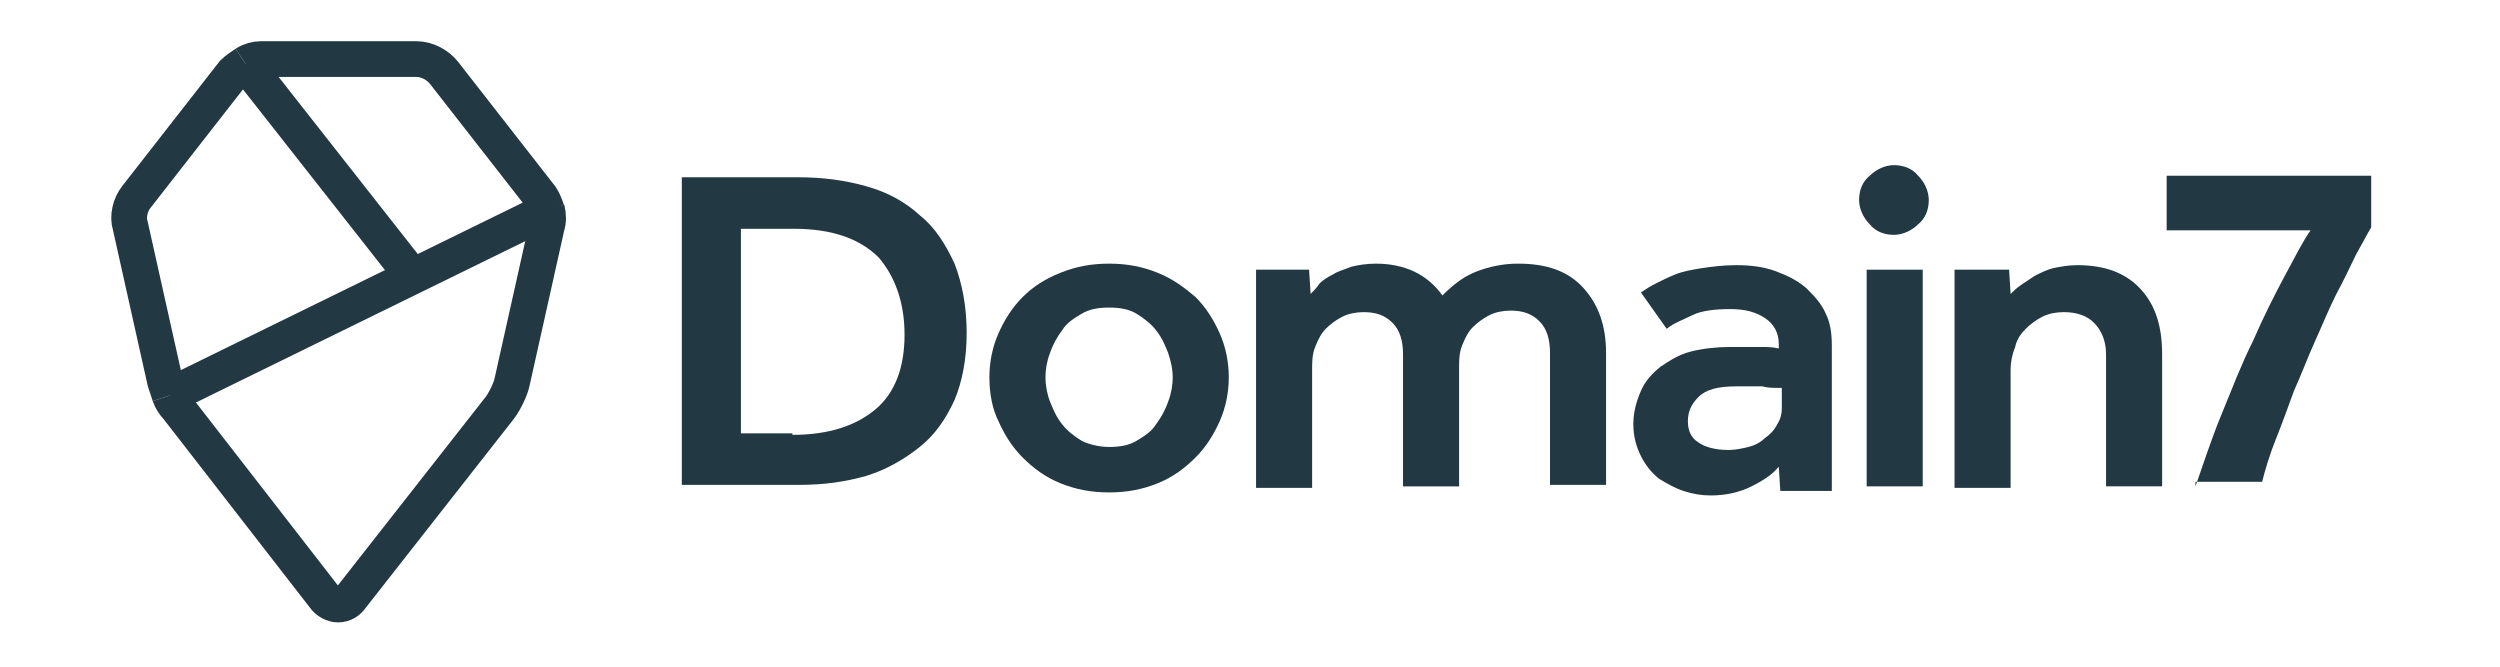 <svg version="1.1" xmlns="http://www.w3.org/2000/svg" xmlns:xlink="http://www.w3.org/1999/xlink" x="0px" y="0px" viewBox="0 0 165 44" enable-background="new 0 0 165 44" xml:space="preserve">
    <g>
      <path fill="#223843" d="M44.9,11.7h7.8c1.6,0,3.1,0.2,4.5,0.6c1.4,0.4,2.5,1,3.5,1.9c1,0.8,1.7,1.9,2.3,3.2
        c0.5,1.3,0.8,2.8,0.8,4.6c0,1.7-0.3,3.2-0.8,4.4c-0.6,1.3-1.3,2.3-2.3,3.1c-1,0.8-2.2,1.5-3.5,1.9c-1.4,0.4-2.8,0.6-4.4,0.6h-7.8
        V11.7z M52.3,28.7c2.4,0,4.2-0.6,5.5-1.7c1.3-1.1,1.9-2.8,1.9-4.9c0-2.1-0.6-3.8-1.7-5.1c-1.2-1.2-3-1.9-5.6-1.9h-3.5v13.5H52.3z"></path>
      <path fill="#223843" d="M65.3,24.9c0-1,0.2-2,0.6-2.9c0.4-0.9,0.9-1.7,1.6-2.4c0.7-0.7,1.5-1.2,2.5-1.6c1-0.4,2-0.6,3.2-0.6
        c1.2,0,2.2,0.2,3.2,0.6c1,0.4,1.8,1,2.5,1.6c0.7,0.7,1.2,1.5,1.6,2.4c0.4,0.9,0.6,1.9,0.6,2.9c0,1-0.2,2-0.6,2.9
        c-0.4,0.9-0.9,1.7-1.6,2.4c-0.7,0.7-1.5,1.3-2.5,1.7c-1,0.4-2,0.6-3.2,0.6c-1.2,0-2.2-0.2-3.2-0.6c-1-0.4-1.8-1-2.5-1.7
        c-0.7-0.7-1.2-1.5-1.6-2.4C65.5,27,65.3,26,65.3,24.9z M73.2,29.5c0.7,0,1.3-0.1,1.8-0.4c0.5-0.3,1-0.6,1.3-1.1
        c0.3-0.4,0.6-0.9,0.8-1.5c0.2-0.5,0.3-1.1,0.3-1.6c0-0.5-0.1-1-0.3-1.6c-0.2-0.5-0.4-1-0.8-1.5c-0.3-0.4-0.8-0.8-1.3-1.1
        c-0.5-0.3-1.1-0.4-1.8-0.4c-0.7,0-1.3,0.1-1.8,0.4c-0.5,0.3-1,0.6-1.3,1.1c-0.3,0.4-0.6,0.9-0.8,1.5c-0.2,0.5-0.3,1.1-0.3,1.6
        c0,0.5,0.1,1.1,0.3,1.6c0.2,0.5,0.4,1,0.8,1.5c0.3,0.4,0.8,0.8,1.3,1.1C71.8,29.3,72.5,29.5,73.2,29.5z"></path>
      <path fill="#223843" d="M82.9,17.8h3.5l0.1,1.6c0.2-0.2,0.4-0.4,0.6-0.7c0.2-0.2,0.5-0.4,0.9-0.6c0.3-0.2,0.7-0.3,1.2-0.5
        c0.4-0.1,1-0.2,1.6-0.2c1.9,0,3.4,0.7,4.4,2.1c0.8-0.8,1.5-1.3,2.3-1.6c0.8-0.3,1.7-0.5,2.7-0.5c1.9,0,3.3,0.5,4.3,1.6
        c1,1.1,1.5,2.5,1.5,4.3v8.7h-3.7v-8.7c0-0.9-0.2-1.6-0.7-2.1c-0.5-0.5-1.1-0.7-1.9-0.7c-0.5,0-1,0.1-1.4,0.3
        c-0.4,0.2-0.8,0.5-1.1,0.8c-0.3,0.3-0.5,0.7-0.7,1.2c-0.2,0.5-0.2,1-0.2,1.5v7.8h-3.7v-8.7c0-0.9-0.2-1.6-0.7-2.1
        c-0.5-0.5-1.1-0.7-1.9-0.7c-0.5,0-1,0.1-1.4,0.3c-0.4,0.2-0.8,0.5-1.1,0.8c-0.3,0.3-0.5,0.7-0.7,1.2c-0.2,0.5-0.2,1-0.2,1.5v7.8
        h-3.7V17.8z"></path>
      <path fill="#223843" d="M117.4,30.8c-0.4,0.5-1,0.9-1.8,1.3c-0.8,0.4-1.7,0.6-2.7,0.6c-0.6,0-1.2-0.1-1.8-0.3
        c-0.6-0.2-1.1-0.5-1.6-0.8c-0.5-0.4-0.9-0.9-1.2-1.5c-0.3-0.6-0.5-1.3-0.5-2.1c0-0.8,0.2-1.5,0.5-2.2s0.8-1.2,1.3-1.6
        c0.6-0.4,1.2-0.8,2-1c0.8-0.2,1.7-0.3,2.6-0.3c0.3,0,0.6,0,1,0c0.4,0,0.7,0,1,0c0.4,0,0.8,0,1.2,0.1v-0.3c0-0.7-0.3-1.3-0.9-1.7
        c-0.6-0.4-1.3-0.6-2.3-0.6c-1,0-1.9,0.1-2.5,0.4c-0.6,0.3-1.2,0.5-1.7,0.9l-1.7-2.4c0.3-0.2,0.6-0.4,1-0.6c0.4-0.2,0.8-0.4,1.3-0.6
        c0.5-0.2,1.1-0.3,1.7-0.4c0.7-0.1,1.4-0.2,2.3-0.2c0.9,0,1.8,0.1,2.6,0.4c0.8,0.3,1.4,0.6,2,1.1c0.5,0.5,1,1,1.3,1.7
        c0.3,0.6,0.4,1.3,0.4,2.1v9.6h-3.4L117.4,30.8z M117.4,25.6c-0.4,0-0.7,0-1.1-0.1c-0.3,0-0.6,0-0.9,0c-0.3,0-0.6,0-0.8,0
        c-1.2,0-2,0.2-2.5,0.7c-0.5,0.5-0.7,1-0.7,1.6c0,0.6,0.2,1.1,0.7,1.4c0.4,0.3,1.1,0.5,2,0.5c0.4,0,0.9-0.1,1.3-0.2
        c0.4-0.1,0.8-0.3,1.1-0.6c0.3-0.2,0.6-0.5,0.8-0.9c0.2-0.3,0.3-0.7,0.3-1V25.6z"></path>
      <path fill="#223843" d="M123.2,17.8h3.7v14.3h-3.7V17.8z"></path>
      <path fill="#223843" d="M129.1,17.8h3.5l0.1,1.6c0.2-0.2,0.4-0.4,0.7-0.6c0.3-0.2,0.6-0.4,0.9-0.6c0.4-0.2,0.8-0.4,1.2-0.5 c0.5-0.1,1-0.2,1.6-0.2c1.8,0,3.2,0.5,4.2,1.6c1,1.1,1.4,2.5,1.4,4.3v8.7h-3.7v-8.7c0-0.9-0.3-1.6-0.8-2.1c-0.5-0.5-1.2-0.7-2-0.7 c-0.5,0-1,0.1-1.4,0.3c-0.4,0.2-0.8,0.5-1.1,0.8c-0.3,0.3-0.6,0.7-0.7,1.2c-0.2,0.5-0.3,1-0.3,1.5v7.8h-3.7V17.8z"></path>
      <path fill="#223843" d="M144.9,32.1c0.5-1.4,1-3,1.7-4.7c0.7-1.7,1.3-3.3,2.1-4.9c0.7-1.6,1.4-3,2.1-4.3c0.7-1.3,1.2-2.3,1.7-3 h-9.5v-3.6h13.5v3.4c-0.3,0.5-0.6,1.1-1,1.8c-0.4,0.8-0.8,1.7-1.3,2.6c-0.5,1-0.9,2-1.4,3.1c-0.5,1.1-0.9,2.2-1.4,3.3 c-0.4,1.1-0.8,2.2-1.2,3.2c-0.4,1-0.7,2-0.9,2.8H144.9z"></path>
      <path fill="#223843" d="M123.4,14.8c-0.4-0.4-0.7-1-0.7-1.6c0-0.6,0.2-1.2,0.7-1.6c0.4-0.4,1-0.7,1.6-0.7c0.6,0,1.2,0.2,1.6,0.7 c0.4,0.4,0.7,1,0.7,1.6c0,0.6-0.2,1.2-0.7,1.6c-0.4,0.4-1,0.7-1.6,0.7C124.4,15.5,123.8,15.3,123.4,14.8z"></path>
    </g>
    <line class="d7-line" id="line-5" fill="none" stroke="#223843" stroke-width="2.358" stroke-miterlimit="10" x1="16.2" y1="4.2" x2="27.2" y2="18.2" style=""></line>
    <line class="d7-line" id="line-4" fill="none" stroke="#223843" stroke-width="2.358" stroke-miterlimit="10" x1="36.1" y1="13.9" x2="11.2" y2="26.1" style=""></line>
    <path class="d7-line" id="line-3" fill="none" stroke="#223843" stroke-width="2.358" stroke-miterlimit="10" d="M11.2,26.1c0.1,0.3,0.3,0.6,0.5,0.8l9.7,12.5 c0.2,0.3,0.6,0.5,0.9,0.5c0.4,0,0.7-0.2,0.9-0.5L33,26.9c0.3-0.4,0.7-1.2,0.8-1.7l2.3-10.3c0.1-0.3,0.1-0.7,0-1.1" style=""></path>
    <path class="d7-line" id="line-2" fill="none" stroke="#223843" stroke-width="2.358" stroke-miterlimit="10" d="M36.1,13.9c-0.1-0.3-0.2-0.6-0.4-0.9l-6.4-8.2 c-0.4-0.5-1.1-0.9-1.8-0.9H17.2c-0.3,0-0.7,0.1-1,0.3" style=""></path>
    <path class="d7-line" id="line-1" fill="none" stroke="#223843" stroke-width="2.358" stroke-miterlimit="10" d="M16.2,4.2c-0.3,0.2-0.6,0.4-0.8,0.6L9,13 c-0.4,0.5-0.6,1.3-0.4,1.9l2.3,10.3c0.1,0.3,0.2,0.6,0.3,0.9" style=""></path>
  <desc>Created with Snap</desc><defs></defs></svg>